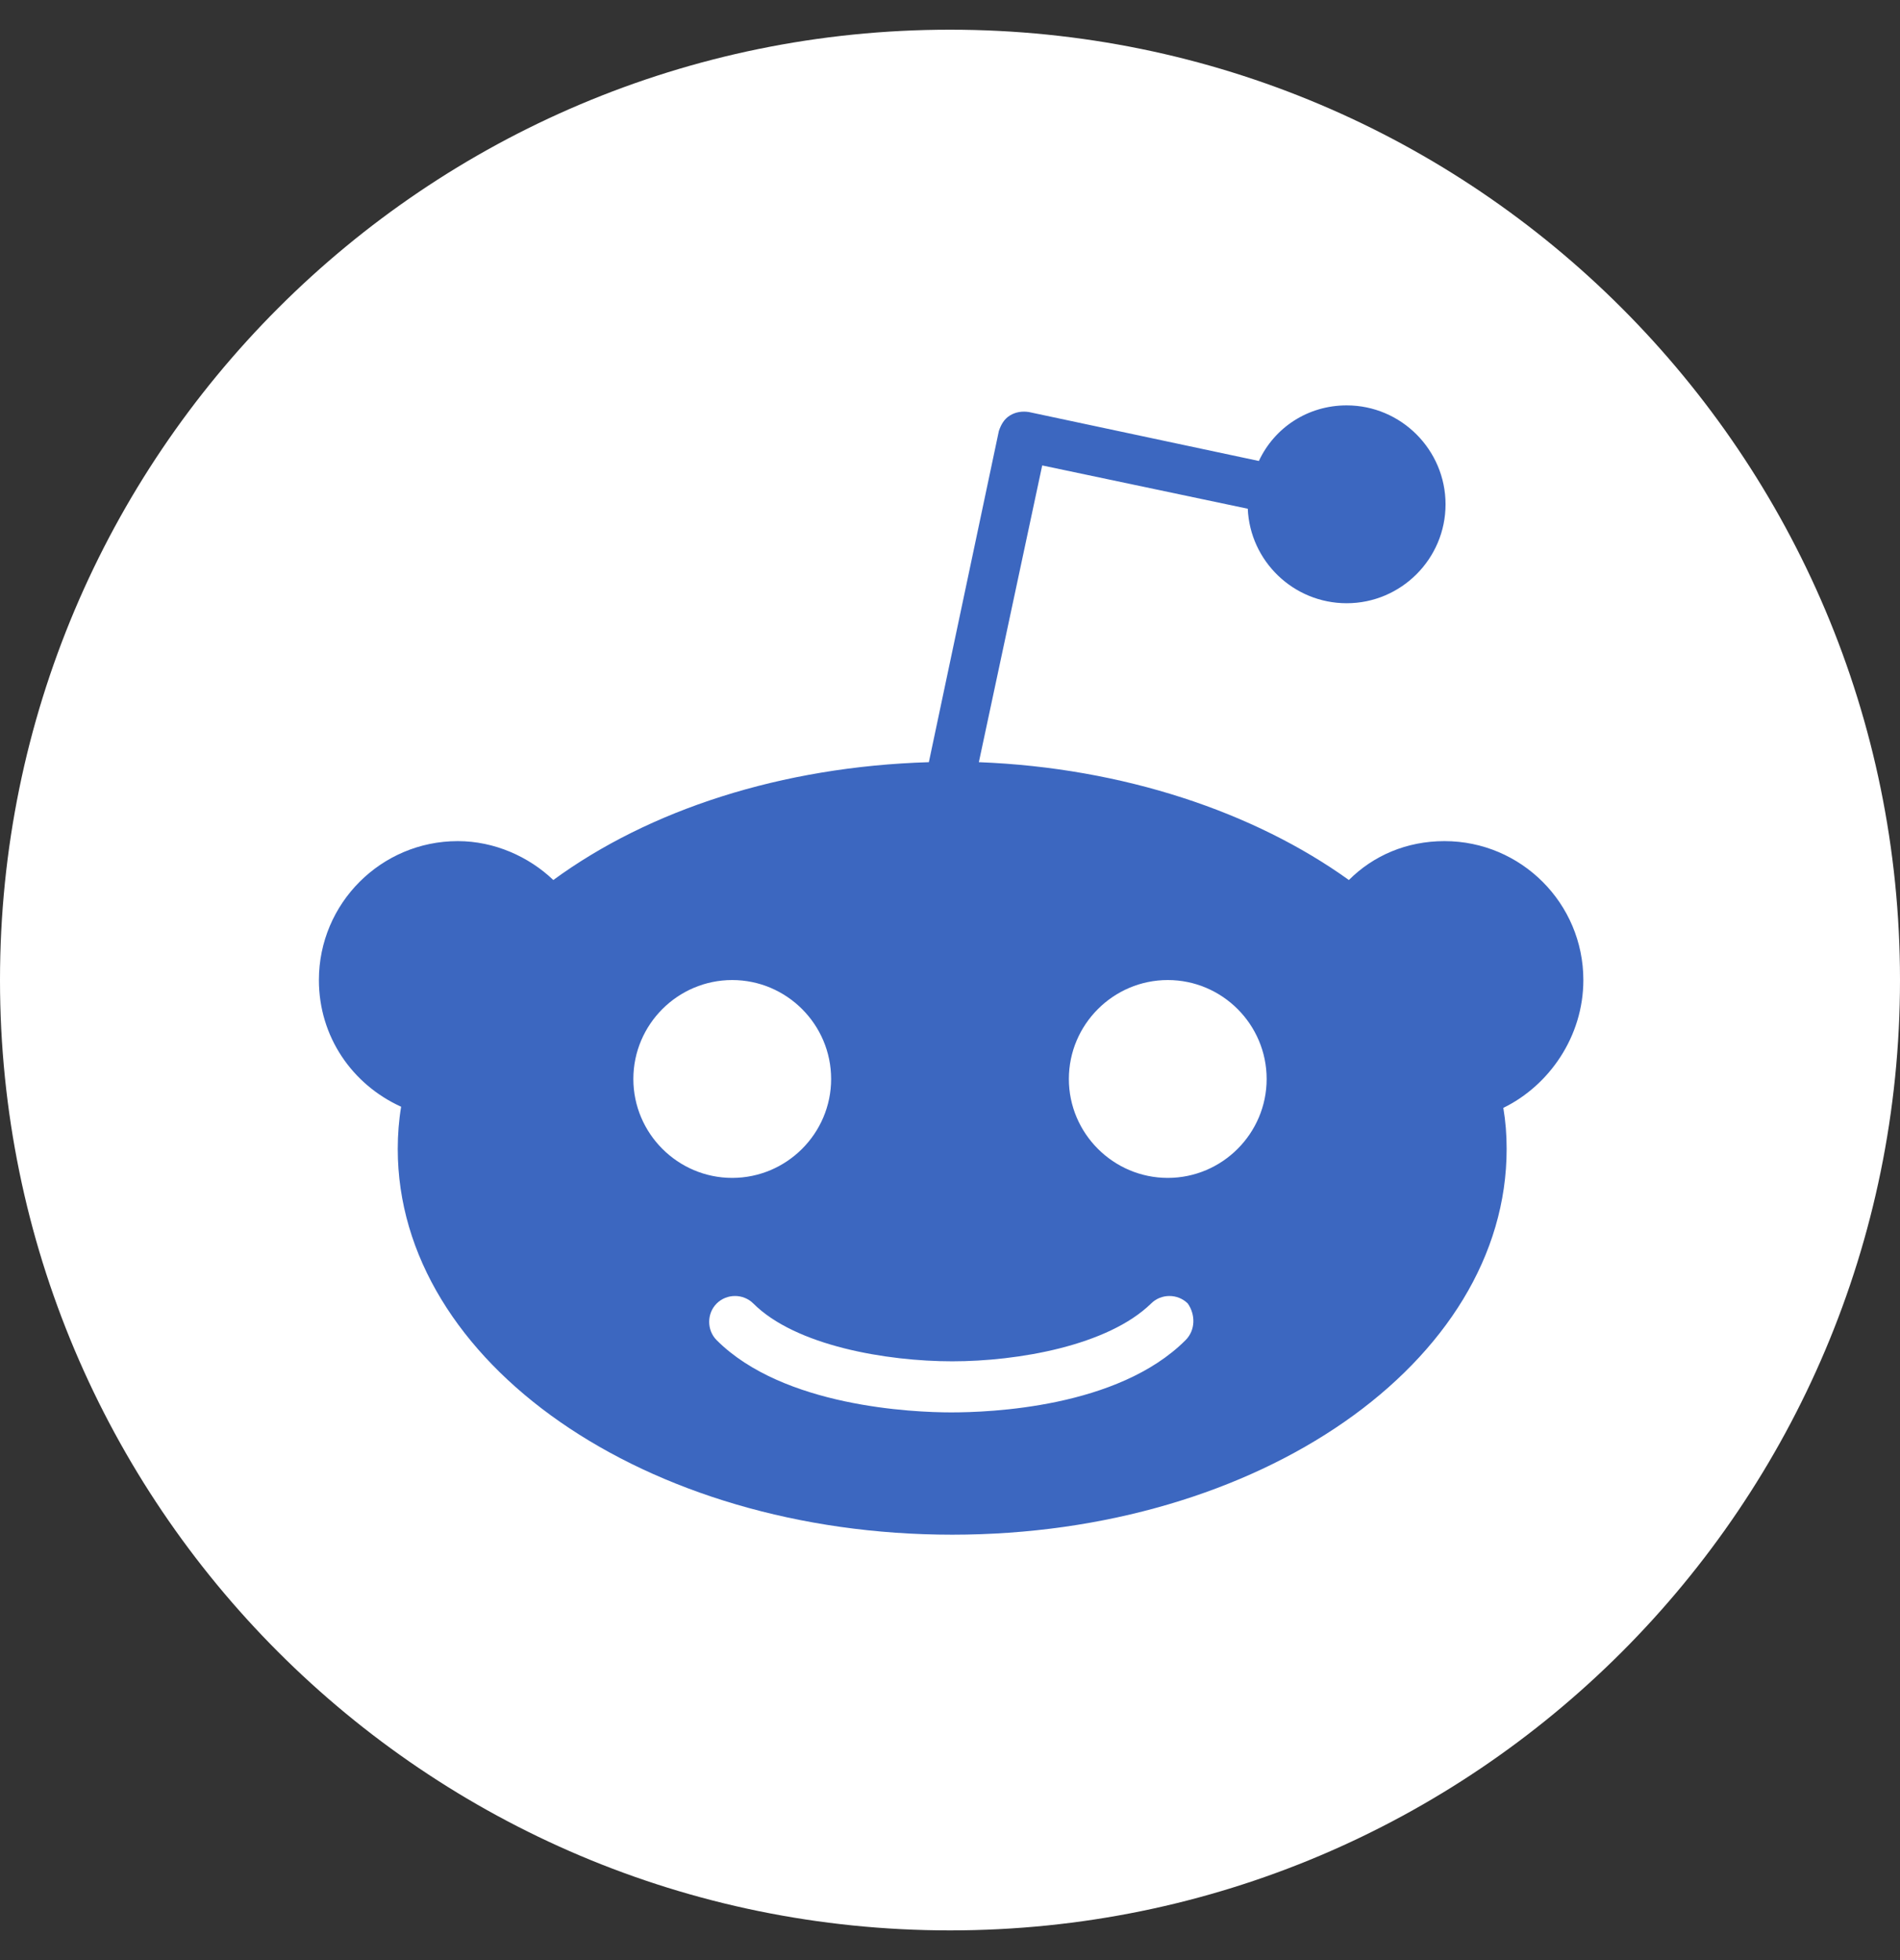 <svg width="32" height="33" viewBox="0 0 32 33" fill="none" xmlns="http://www.w3.org/2000/svg">
<rect x="0" y="0" width="32" height="33" fill="#333333" stroke="none"/>
<g clip-path="url(#clip0_9_412)">
<path d="M16 32.5C24.837 32.5 32 25.337 32 16.5C32 7.663 24.837 0.5 16 0.5C7.163 0.5 0 7.663 0 16.5C0 25.337 7.163 32.5 16 32.5Z" fill="white"/>
<path d="M26.667 16.5C26.667 15.209 25.619 14.161 24.328 14.161C23.691 14.161 23.13 14.404 22.718 14.816C21.128 13.674 18.919 12.926 16.486 12.832L17.553 7.836L21.015 8.565C21.053 9.445 21.782 10.156 22.681 10.156C23.598 10.156 24.346 9.408 24.346 8.491C24.346 7.574 23.598 6.825 22.681 6.825C22.026 6.825 21.464 7.199 21.202 7.761L17.329 6.937C17.216 6.919 17.104 6.937 17.011 6.994C16.917 7.05 16.861 7.143 16.823 7.256L15.644 12.832C13.155 12.907 10.929 13.637 9.319 14.816C8.908 14.423 8.327 14.161 7.71 14.161C6.419 14.161 5.371 15.209 5.371 16.5C5.371 17.454 5.932 18.259 6.756 18.633C6.718 18.858 6.699 19.101 6.699 19.344C6.699 22.937 10.873 25.838 16.037 25.838C21.202 25.838 25.375 22.937 25.375 19.344C25.375 19.101 25.357 18.877 25.319 18.652C26.087 18.278 26.667 17.454 26.667 16.5ZM10.667 18.166C10.667 17.248 11.415 16.5 12.332 16.5C13.249 16.5 13.998 17.248 13.998 18.166C13.998 19.082 13.249 19.831 12.332 19.831C11.415 19.831 10.667 19.082 10.667 18.166ZM19.967 22.563C18.826 23.705 16.655 23.779 16.019 23.779C15.382 23.779 13.193 23.686 12.07 22.563C11.902 22.395 11.902 22.114 12.07 21.946C12.239 21.777 12.519 21.777 12.688 21.946C13.399 22.657 14.933 22.919 16.037 22.919C17.142 22.919 18.657 22.657 19.387 21.946C19.555 21.777 19.836 21.777 20.005 21.946C20.136 22.133 20.136 22.395 19.967 22.563ZM19.668 19.831C18.751 19.831 18.002 19.082 18.002 18.166C18.002 17.248 18.751 16.5 19.668 16.5C20.585 16.5 21.333 17.248 21.333 18.166C21.333 19.082 20.585 19.831 19.668 19.831Z" fill="#3C67C0"/>
</g>
<defs>
<clipPath id="clip0_9_412">
<rect width="32" height="32" fill="white" transform="translate(0 0.5)"/>
</clipPath>
</defs>
</svg>
